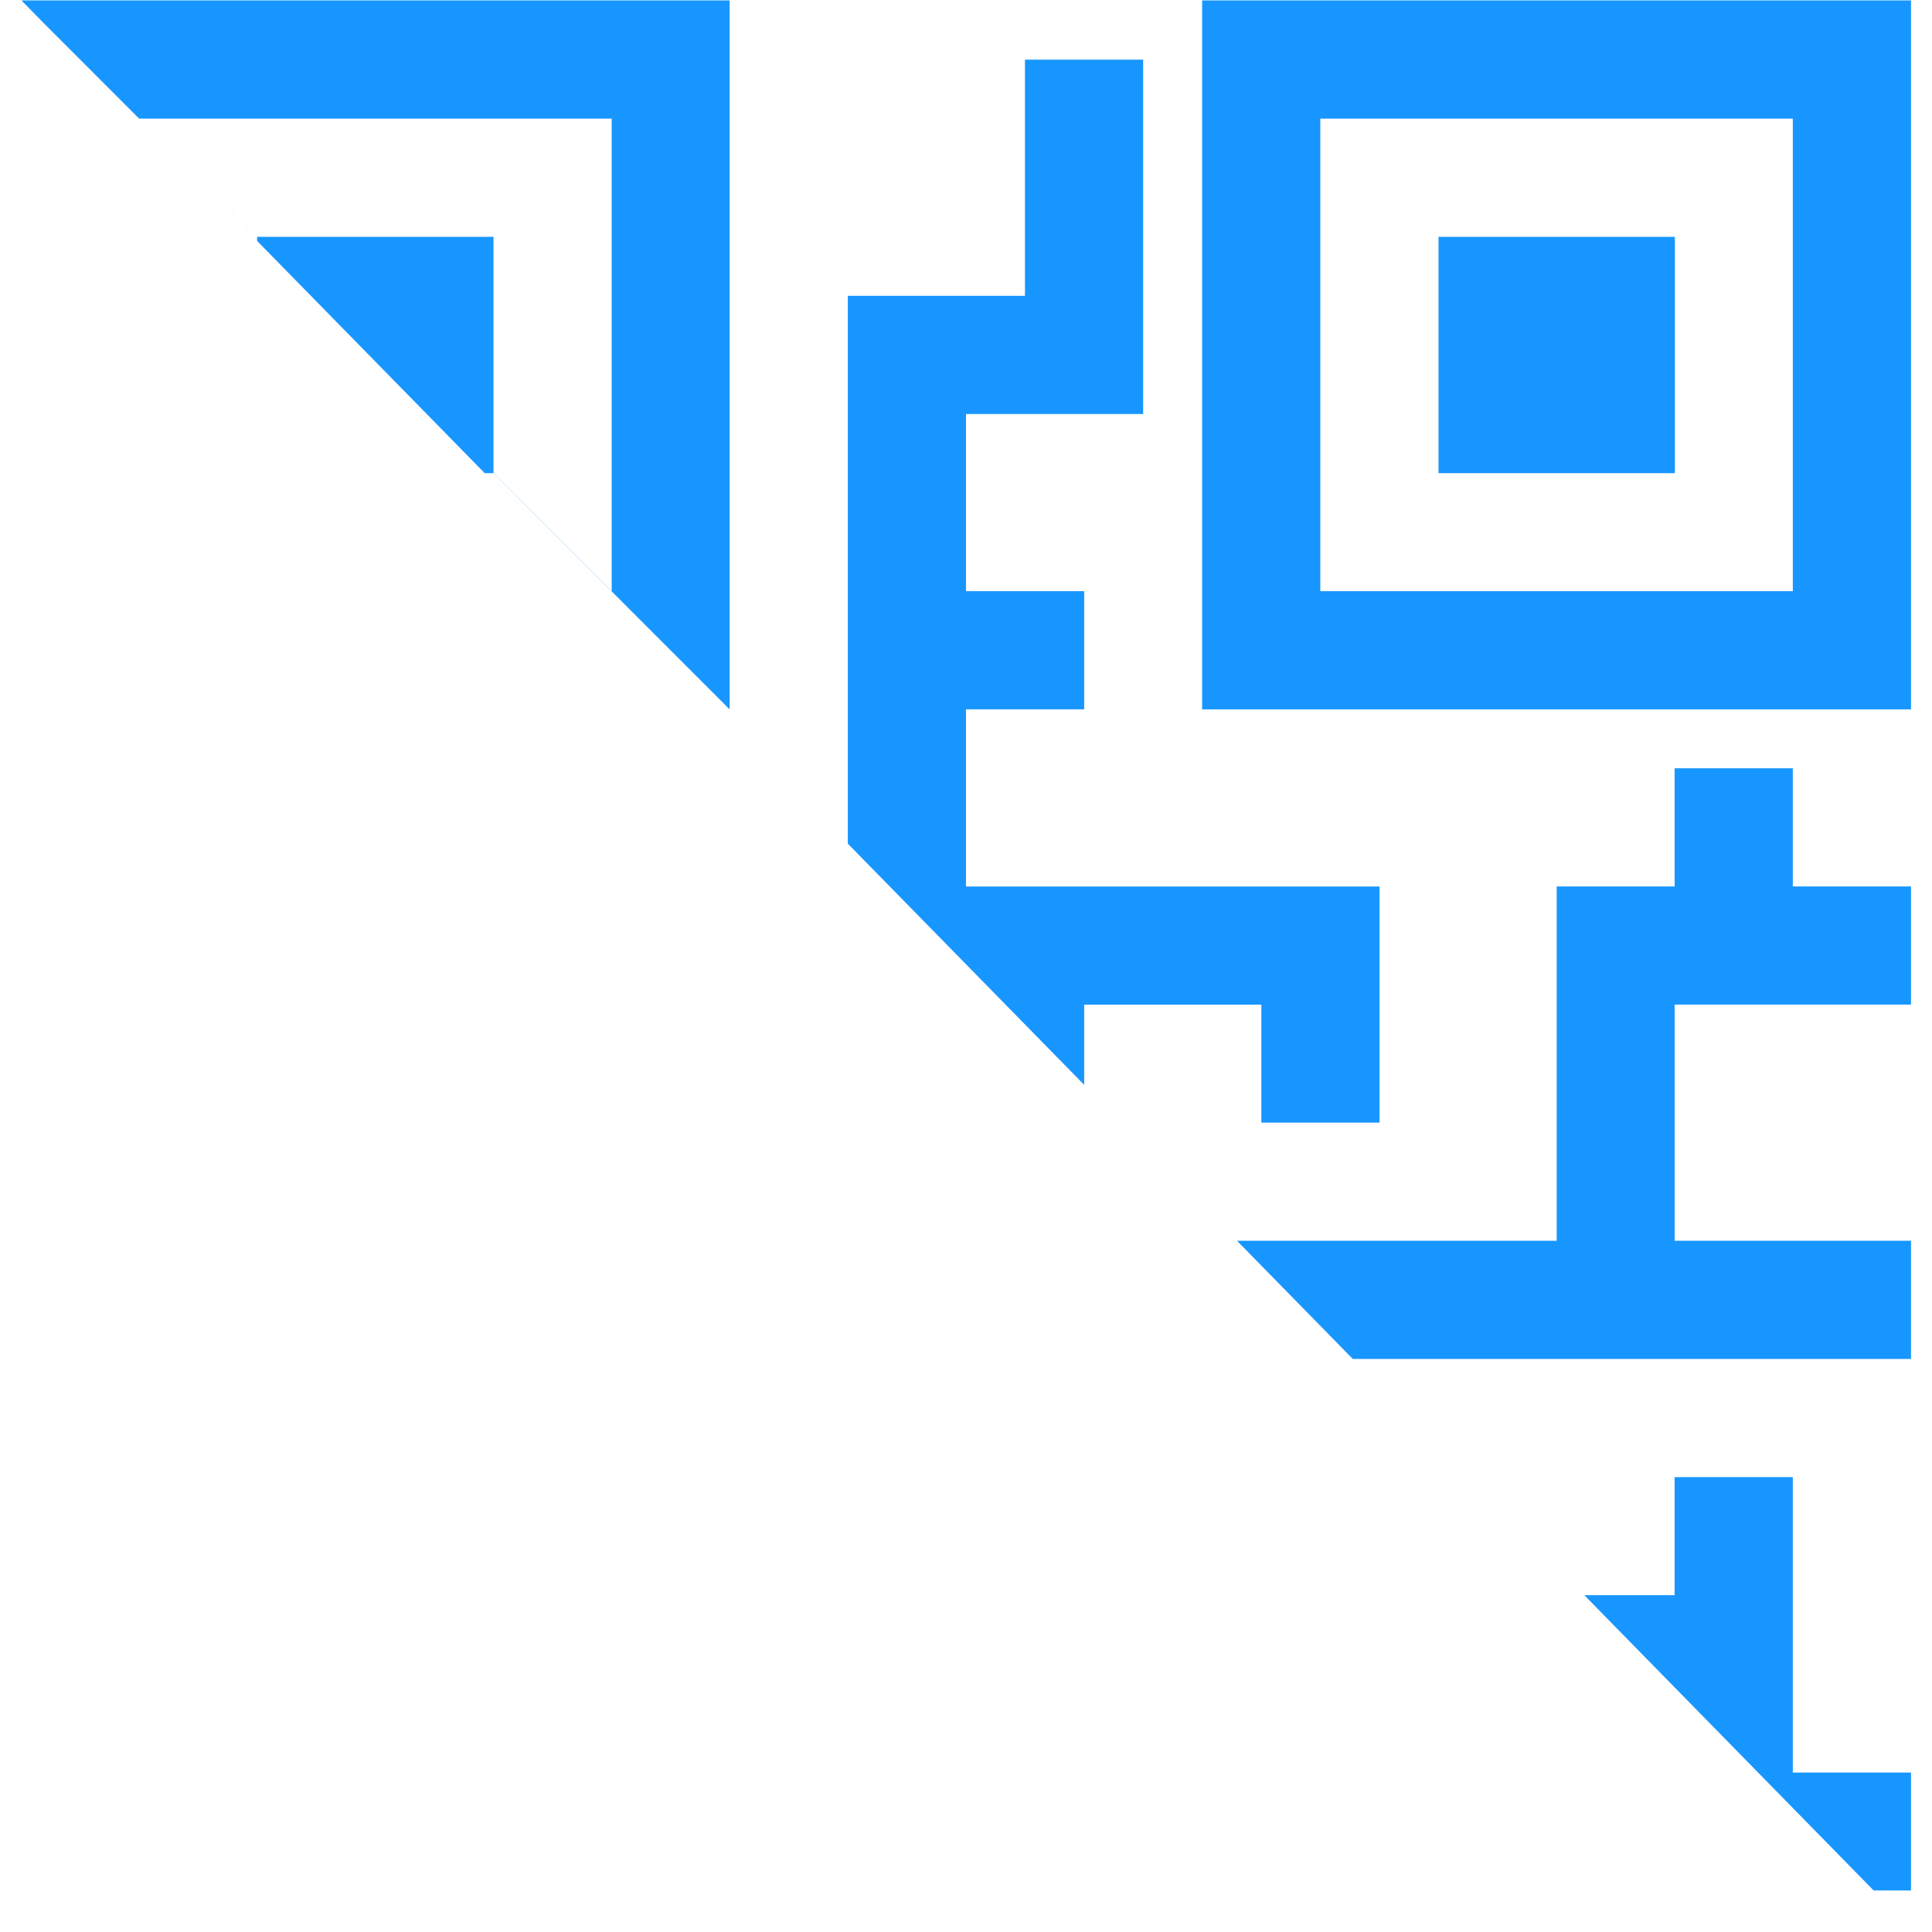 <svg t="1691043770031" class="icon" viewBox="0 0 1024 1024" version="1.1" xmlns="http://www.w3.org/2000/svg" p-id="3554"
     width="200" height="200">
    <path d="M23.151 12.243L11.353 0.223h375.363V375.986L23.151 12.243z m301.056 301.078V62.887H73.773l250.435 250.435z m-67.295-62.531L136.281 127.711v-2.182h125.284v125.262h-4.675zM1012.87 375.986H637.151V0.223H1012.87v375.719z m-313.077-62.642h250.435V62.887h-250.435v250.435z m139.865 532.124h47.928V782.915h62.642v156.561H1012.87v62.509h-19.812l-153.377-156.538zM574.642 574.998l-125.284-127.844V156.783h93.896V31.61h62.642v187.815H512v93.896h62.642v62.642H512v93.896h219.181v125.151h-62.642V532.48h-93.896v42.518z m80.985 82.632h169.45v-187.793h62.509v-62.642h62.642v62.642H1012.87v62.62h-125.284v125.173H1012.87v62.642H717l-61.373-62.642zM762.435 125.529h125.284v125.262H762.435V125.551z"
          fill="#1896FF" p-id="3555"></path>
</svg>